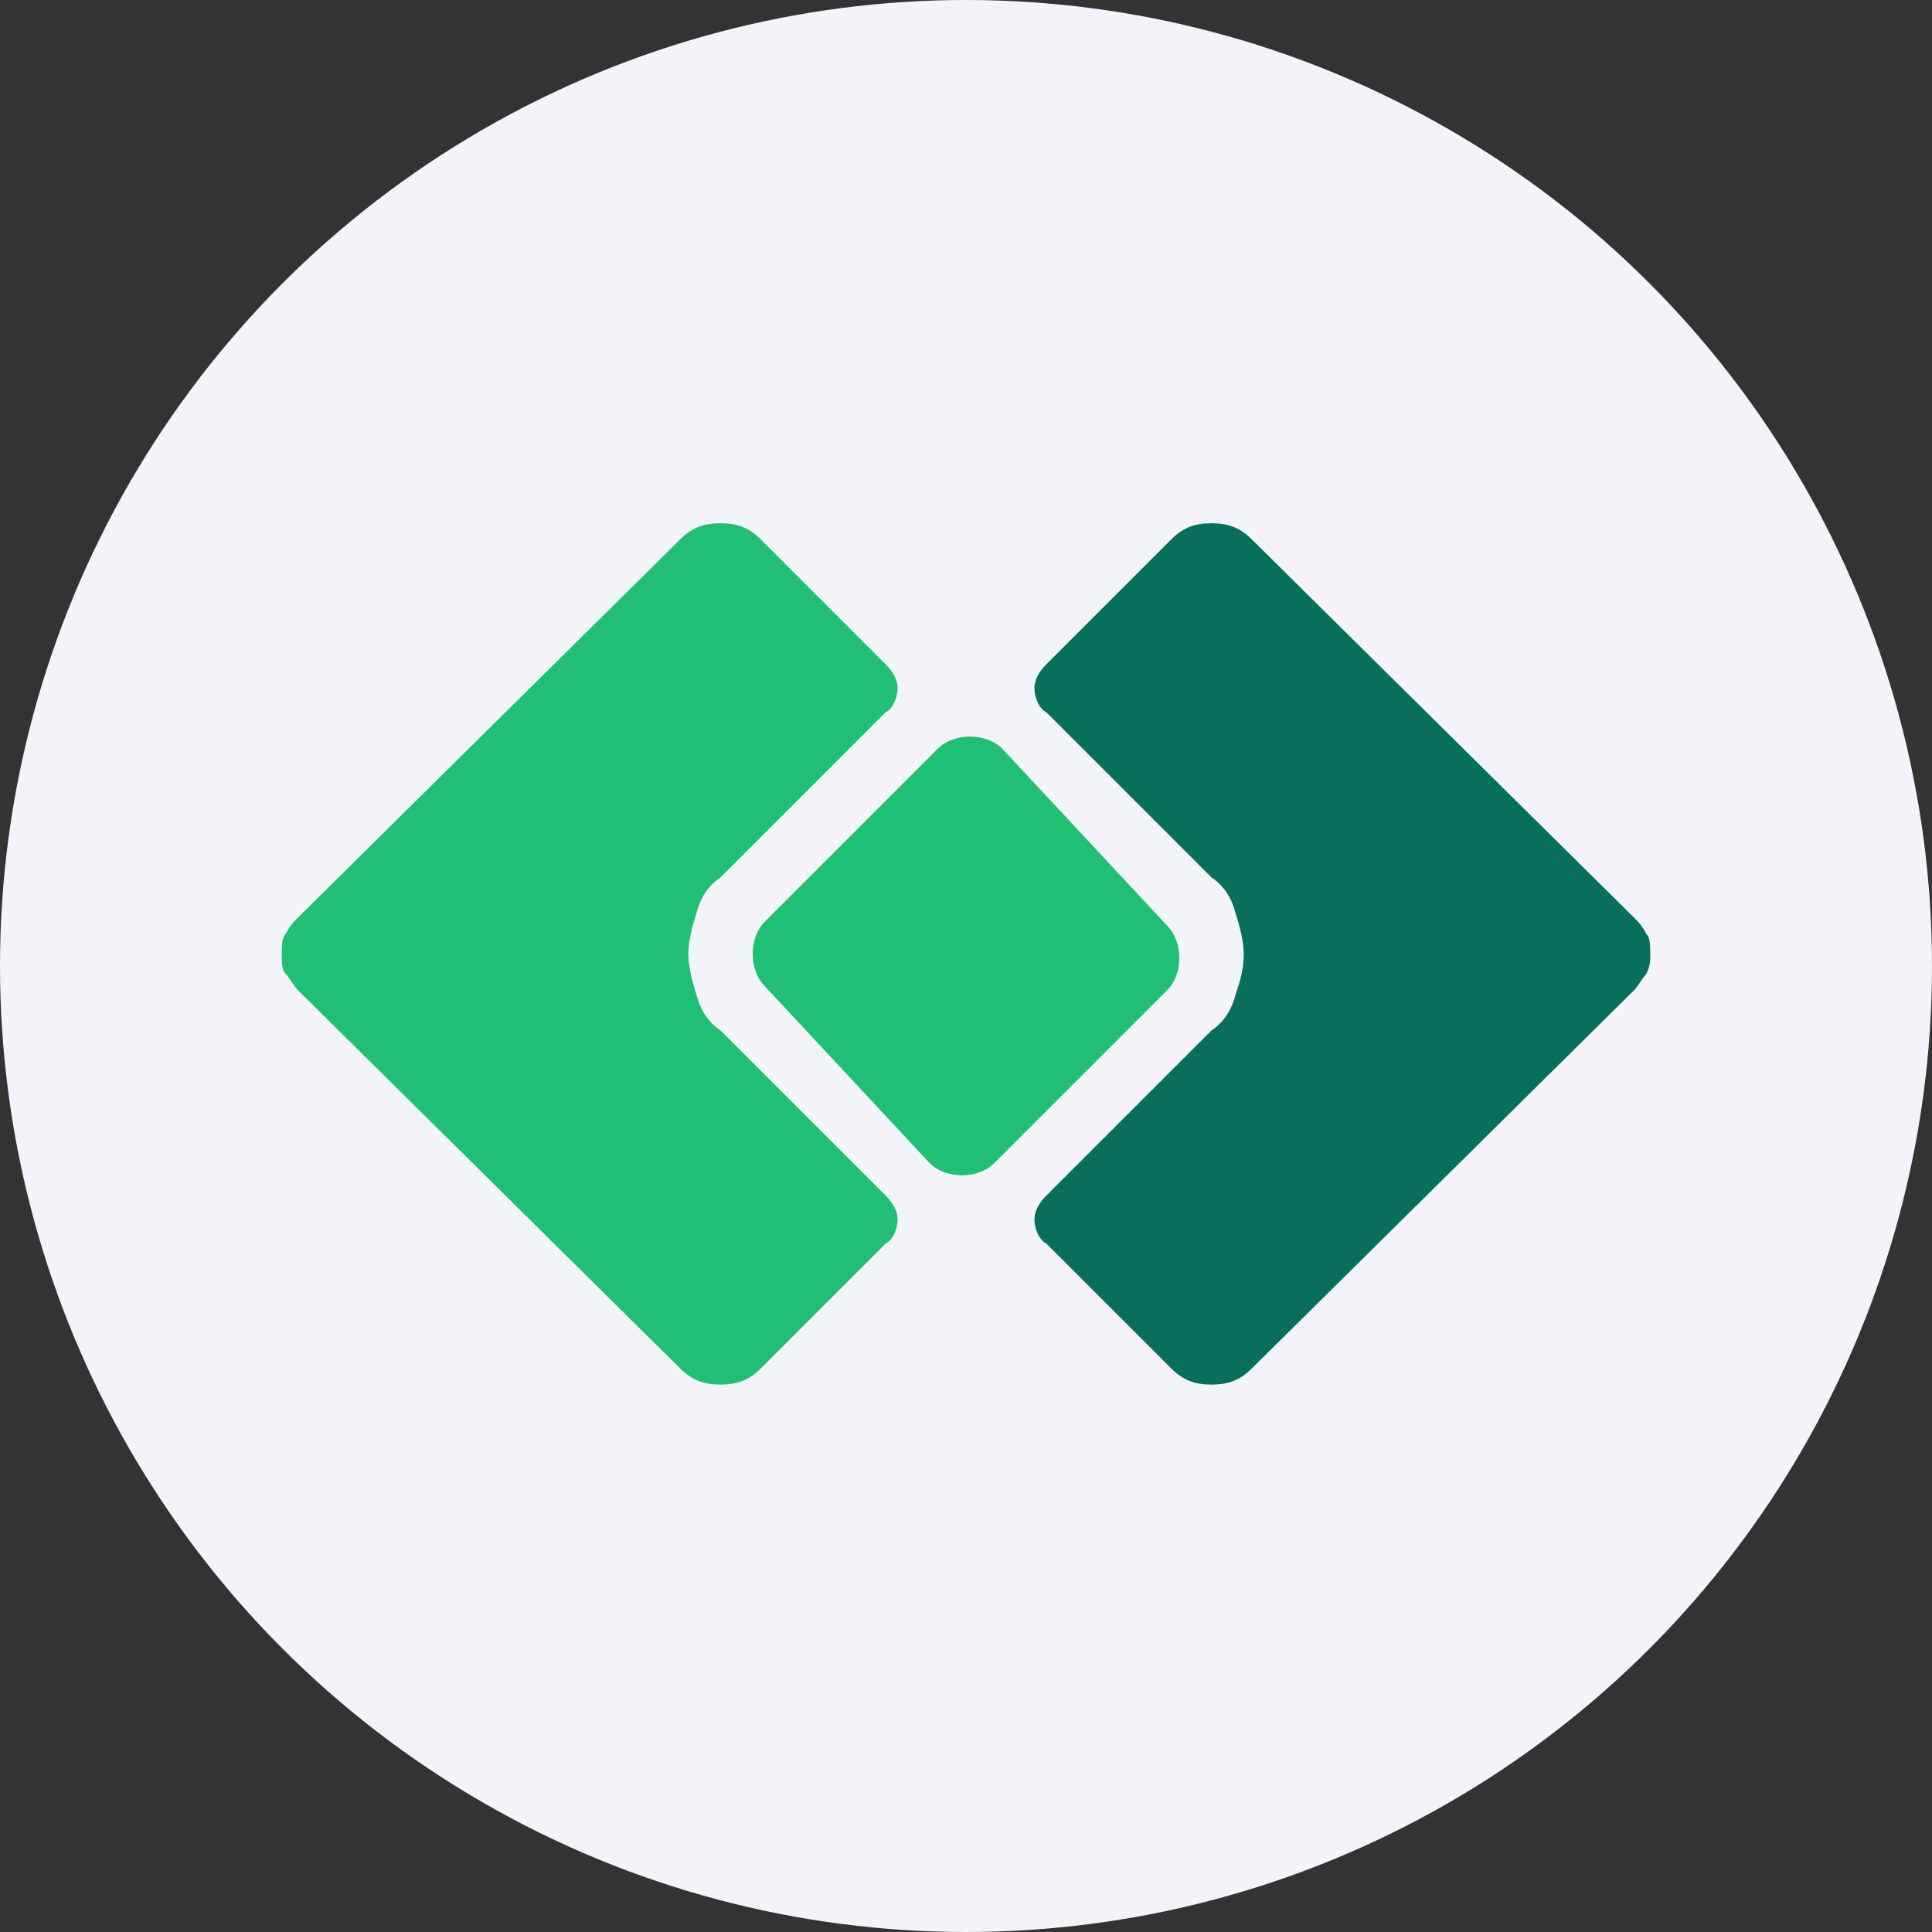 <?xml version="1.0" encoding="utf-8"?>
<!-- Generator: Adobe Illustrator 27.7.0, SVG Export Plug-In . SVG Version: 6.00 Build 0)  -->
<svg version="1.1" id="Layer_1" xmlns="http://www.w3.org/2000/svg" xmlns:xlink="http://www.w3.org/1999/xlink" x="0px" y="0px"
	 viewBox="0 0 48 48" style="enable-background:new 0 0 48 48;" xml:space="preserve">
<rect x="0" y="0" width="48" height="48" fill="#333333" stroke="none"/>
<style type="text/css">
	.st0{fill:#F3F3FA;}
	.st1{fill:#0A6E5C;}
	.st2{fill:#21BF73;}
</style>
<circle class="st0" cx="24" cy="24" r="24"/>
<path class="st1" d="M30.1,25.6L26,29.7c-0.2,0.2-0.3,0.4-0.3,0.6c0,0.2,0.1,0.5,0.3,0.6l3.1,3.1c0.3,0.3,0.6,0.4,1,0.4
	s0.7-0.1,1-0.4l9.5-9.4c0.1-0.1,0.2-0.3,0.3-0.4c0.1-0.2,0.1-0.3,0.1-0.5s0-0.4-0.1-0.5c-0.1-0.2-0.2-0.3-0.3-0.4l-9.5-9.4
	c-0.3-0.3-0.6-0.4-1-0.4c-0.4,0-0.7,0.1-1,0.4L26,16.5c-0.2,0.2-0.3,0.4-0.3,0.6c0,0.2,0.1,0.5,0.3,0.6l4.1,4.1
	c0.3,0.2,0.5,0.5,0.6,0.9c0.1,0.3,0.2,0.7,0.2,1c0,0.4-0.1,0.7-0.2,1C30.6,25.1,30.4,25.4,30.1,25.6z"/>
<path class="st2" d="M17.9,25.6l4.1,4.1c0.2,0.2,0.3,0.4,0.3,0.6c0,0.2-0.1,0.5-0.3,0.6l-3.1,3.1c-0.3,0.3-0.6,0.4-1,0.4
	c-0.4,0-0.7-0.1-1-0.4l-9.5-9.4c-0.1-0.1-0.2-0.3-0.3-0.4C7,24.1,7,23.9,7,23.7s0-0.4,0.1-0.5c0.1-0.2,0.2-0.3,0.3-0.4l9.5-9.4
	c0.3-0.3,0.6-0.4,1-0.4c0.4,0,0.7,0.1,1,0.4l3.1,3.1c0.2,0.2,0.3,0.4,0.3,0.6c0,0.2-0.1,0.5-0.3,0.6l-4.1,4.1
	c-0.3,0.2-0.5,0.5-0.6,0.9c-0.1,0.3-0.2,0.7-0.2,1s0.1,0.7,0.2,1C17.4,25.1,17.6,25.4,17.9,25.6z"/>
<path class="st2" d="M19,24.5c-0.2-0.2-0.3-0.5-0.3-0.8s0.1-0.6,0.3-0.8l4.3-4.3c0.2-0.2,0.5-0.3,0.8-0.3c0.3,0,0.6,0.1,0.8,0.3
	L29,23c0.2,0.2,0.3,0.5,0.3,0.8s-0.1,0.6-0.3,0.8l-4.3,4.3c-0.2,0.2-0.5,0.3-0.8,0.3s-0.6-0.1-0.8-0.3L19,24.5z"/>
</svg>

